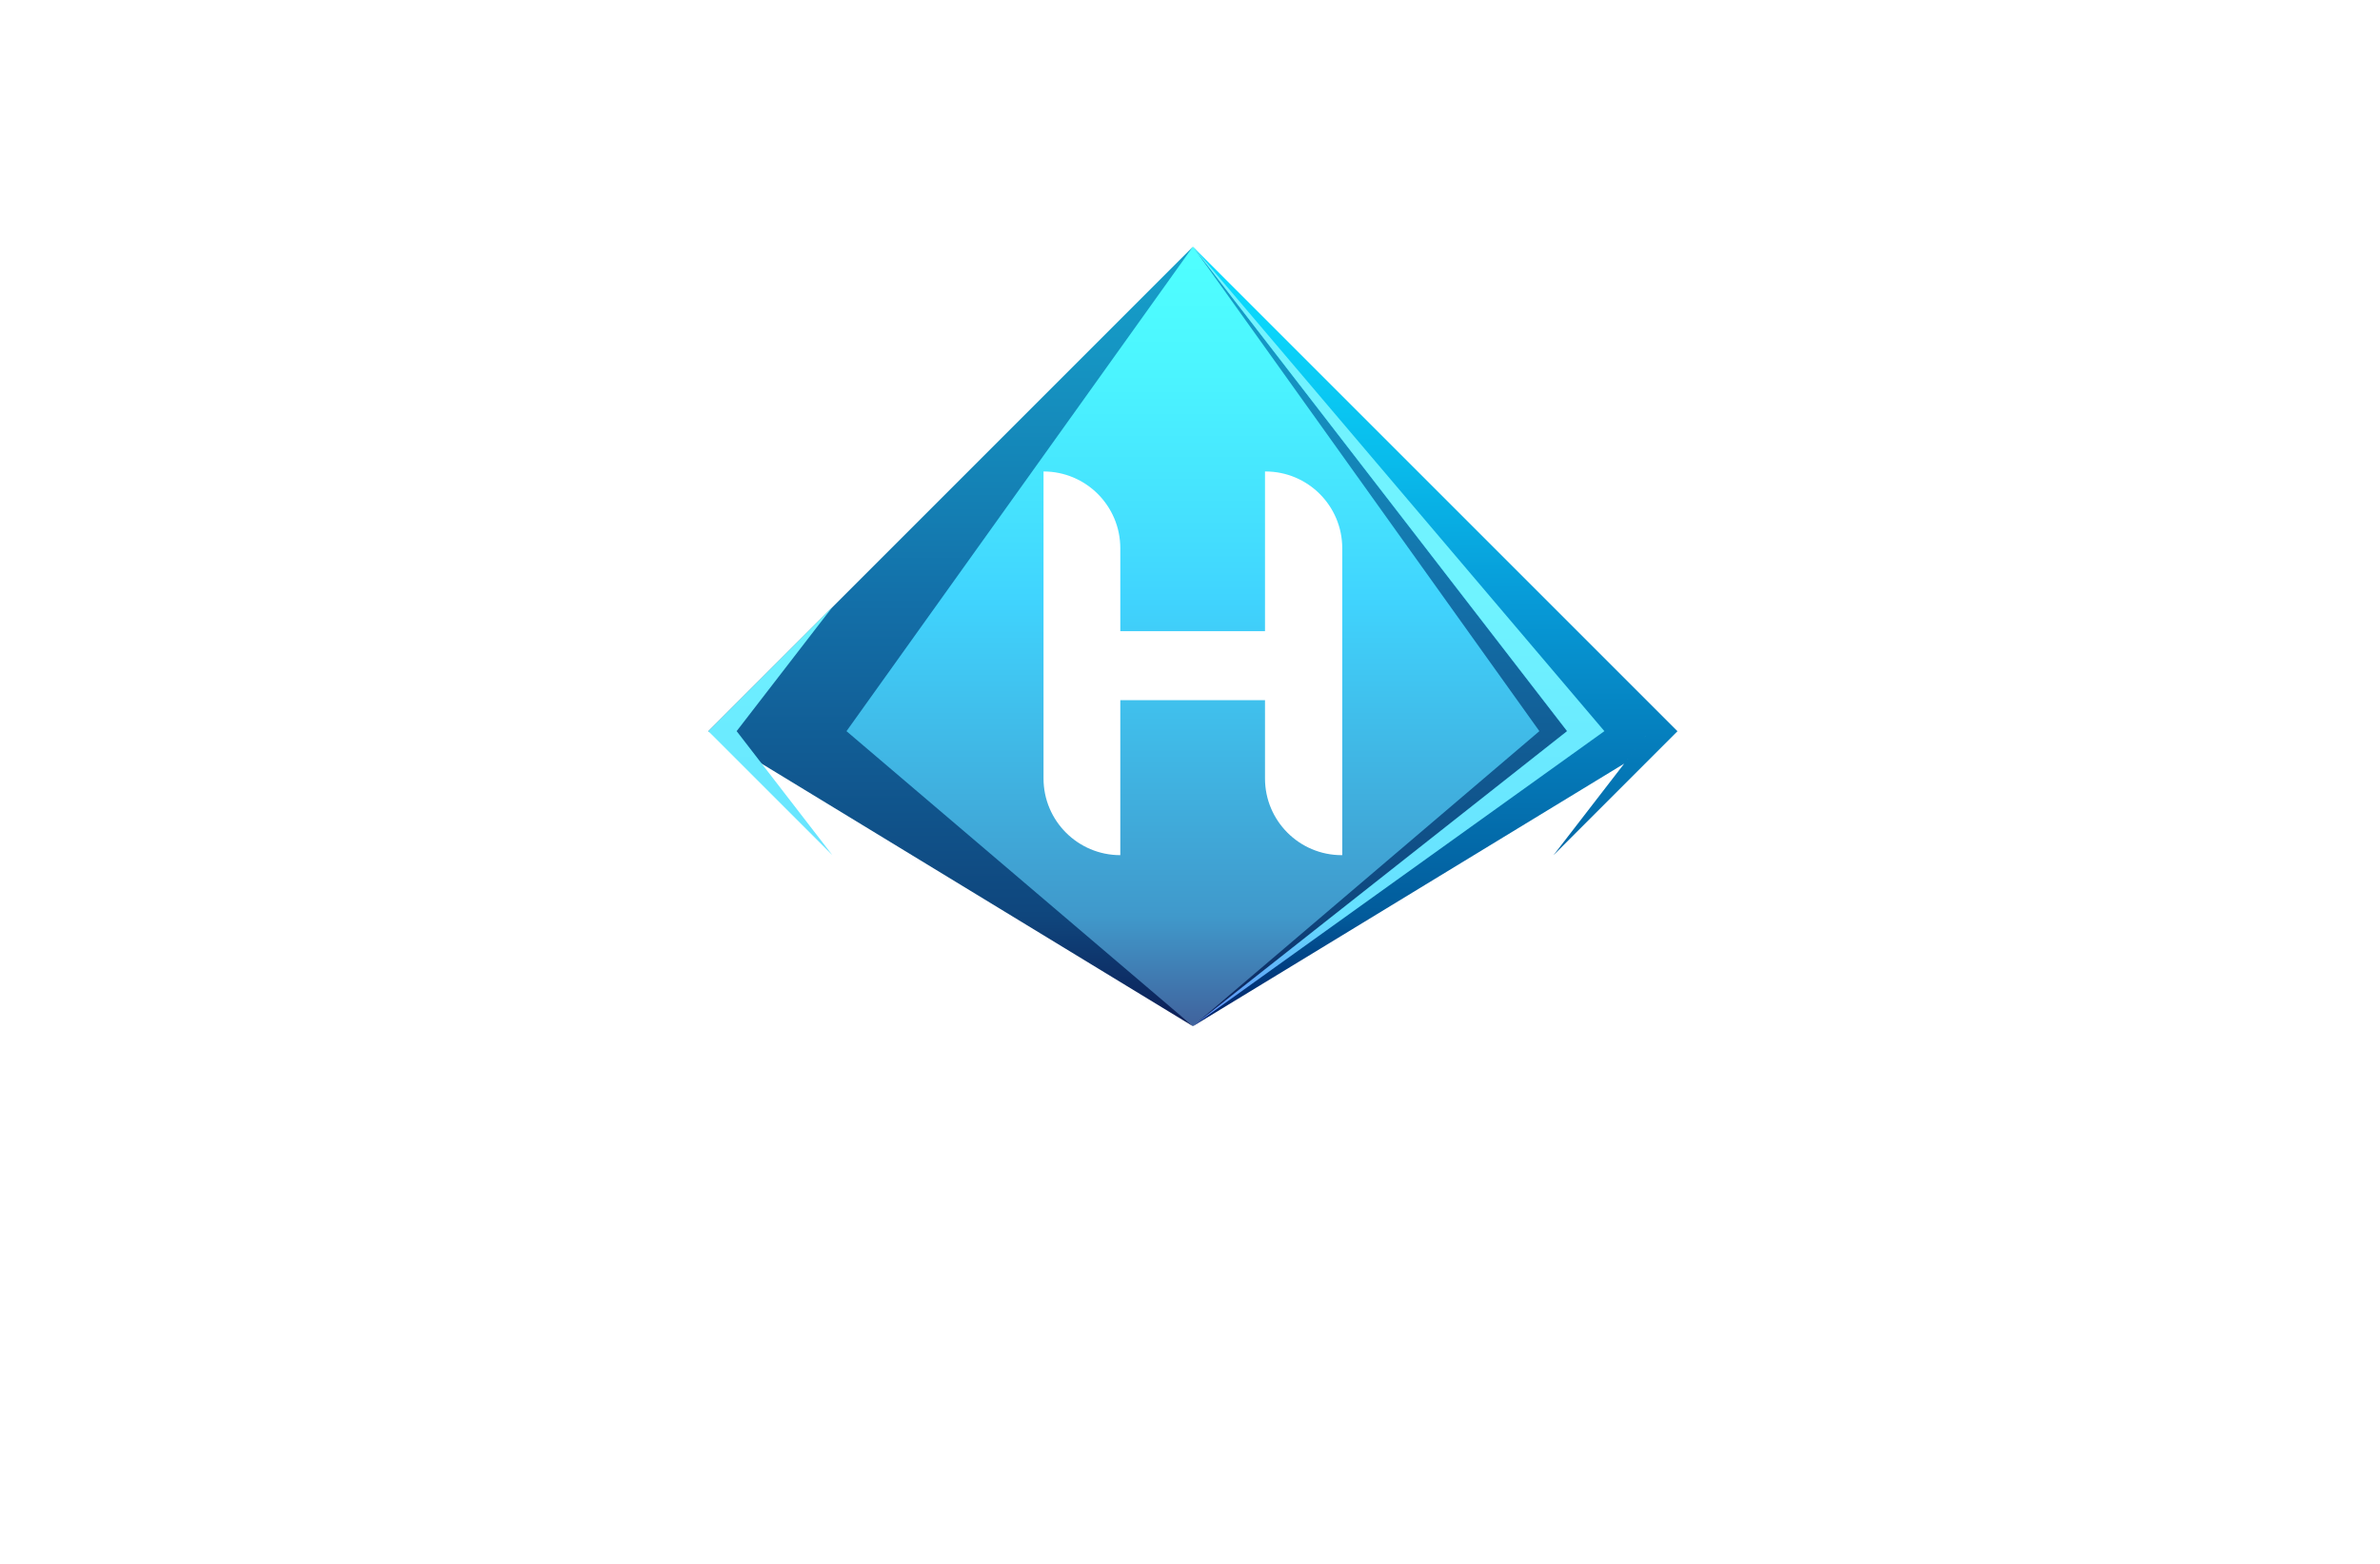 <?xml version="1.0" encoding="utf-8"?>
<!-- Generator: Adobe Illustrator 27.8.1, SVG Export Plug-In . SVG Version: 6.00 Build 0)  -->
<svg version="1.1" id="Layer_1" xmlns="http://www.w3.org/2000/svg" xmlns:xlink="http://www.w3.org/1999/xlink" x="0px" y="0px"
	 viewBox="0 0 350 230" style="enable-background:new 0 0 350 230;" xml:space="preserve">
<style type="text/css">
	.st0{fill:#F2F2A0;}
	.st1{fill:#A0F2B9;}
	.st2{fill:#F4D79F;}
	.st3{fill:#FFFB66;}
	.st4{fill:#4FFFFF;}
	.st5{fill:#A0D3F2;}
	.st6{fill:#E0F2A0;}
	.st7{fill:#A0F2DC;}
	.st8{fill:#492D00;}
	.st9{fill:#FFFBB8;}
	.st10{fill:url(#SVGID_1_);}
	.st11{fill:url(#SVGID_00000058568005063432329410000004790570954715090842_);}
	.st12{fill:url(#SVGID_00000004531482144555343610000012358887243872466354_);}
	.st13{fill-rule:evenodd;clip-rule:evenodd;fill:url(#SVGID_00000064340182569048477670000018367444409121325490_);}
	.st14{fill:url(#SVGID_00000060027040463218487230000009673136467857664167_);}
	.st15{fill-rule:evenodd;clip-rule:evenodd;fill:url(#SVGID_00000002382707618485995770000016269587945532423812_);}
	.st16{fill:url(#SVGID_00000152258655130342513490000004368519016885757329_);}
	.st17{fill:url(#SVGID_00000117660908671137324490000013685639321104983962_);}
	.st18{fill:url(#SVGID_00000119082915825334058240000001791824168769910191_);}
	.st19{fill:url(#SVGID_00000091000800288087694730000002253685104953140362_);}
	.st20{fill:url(#SVGID_00000013176378466628899850000016050340156195892864_);}
	.st21{fill:url(#SVGID_00000062150207292281220460000000606675943381879983_);}
	.st22{fill:url(#SVGID_00000060716156546624827260000015332941929752312222_);}
	.st23{fill:url(#SVGID_00000122680126977932675950000002801768729530436511_);}
	.st24{fill:url(#SVGID_00000095305540202060405730000001013338120092683452_);}
	.st25{fill:url(#SVGID_00000112626254552798861940000014065793790343775148_);}
	.st26{fill:url(#SVGID_00000085946124014940246960000011431474805156094364_);}
	.st27{fill:url(#SVGID_00000083052464301925963170000018060480859142879148_);}
	.st28{fill:#FFFFFF;}
	.st29{fill:url(#SVGID_00000162347383013622334410000013590626346638272654_);}
	.st30{fill:url(#SVGID_00000121998333929971456000000002311783112030668432_);}
	.st31{fill:url(#SVGID_00000070810960872257114170000001903365121585772213_);}
	.st32{fill:url(#SVGID_00000015323116343052734170000004343871192028004995_);}
	.st33{fill:url(#SVGID_00000111873139202770479830000002548135739786541731_);}
	.st34{fill:url(#SVGID_00000132080216681996747880000010730223394545627562_);}
	.st35{fill:#00B5E8;}
	.st36{opacity:0.2;fill:#1F1E21;}
	.st37{fill:url(#SVGID_00000026158803247978290430000001793576442881698236_);}
	.st38{opacity:0.15;}
	.st39{fill:url(#SVGID_00000139270139854235502130000009237059212878736010_);}
	.st40{fill:url(#SVGID_00000171688874074628901550000003558201256094943382_);}
	.st41{fill:url(#SVGID_00000173133259211261754080000007220281581446595736_);}
	.st42{fill:url(#SVGID_00000089560792494417211630000010645609975712258734_);}
	.st43{fill:url(#SVGID_00000021838362389106146140000014126926412757998768_);}
	.st44{fill:url(#SVGID_00000168090380720800481270000013463451231689422229_);}
	.st45{fill:url(#SVGID_00000011010207729516019550000001930835723408708532_);}
	.st46{fill:url(#SVGID_00000016757221912506392710000002501811298247357073_);}
	.st47{fill:url(#SVGID_00000131359566605233554310000006526093820827663039_);}
	.st48{fill:url(#SVGID_00000122721587964718262940000016903909119632206473_);}
	.st49{fill:url(#SVGID_00000065061404253981965090000013104061160608019627_);}
	.st50{fill:url(#SVGID_00000062177591450949994860000017016032365896901310_);}
	.st51{fill:url(#SVGID_00000011729385640923158690000008911164613653267390_);}
	.st52{fill:#78151B;}
	.st53{fill:#CCCCCC;}
</style>
<g>
	<linearGradient id="SVGID_1_" gradientUnits="userSpaceOnUse" x1="211.061" y1="152.719" x2="211.061" y2="37.019">
		<stop  offset="0" style="stop-color:#00185E"/>
		<stop  offset="0.156" style="stop-color:#025B9B"/>
		<stop  offset="0.561" style="stop-color:#079BD8"/>
		<stop  offset="0.738" style="stop-color:#09BCEC"/>
		<stop  offset="0.9" style="stop-color:#0AD4FA"/>
		<stop  offset="1" style="stop-color:#0BDDFF"/>
	</linearGradient>
	<path class="st10" d="M228.46,89.31l-53.03-53.03l50.95,71.26l-50.95,43.39l63.42-38.62l3.69-4.77L228.46,89.31z M238.85,112.31
		l3.69-4.77l-14.08-18.23l18.23,18.23l-18.24,18.24L238.85,112.31z"/>
	
		<linearGradient id="SVGID_00000039817434807368301360000014306891747052311181_" gradientUnits="userSpaceOnUse" x1="175.431" y1="152.716" x2="175.431" y2="37.02">
		<stop  offset="0" style="stop-color:#405C97"/>
		<stop  offset="0.156" style="stop-color:#4099CB"/>
		<stop  offset="0.561" style="stop-color:#40D4FE"/>
		<stop  offset="0.642" style="stop-color:#44DEFE"/>
		<stop  offset="0.863" style="stop-color:#4CF6FF"/>
		<stop  offset="1" style="stop-color:#4FFFFF"/>
	</linearGradient>
	<path style="fill:url(#SVGID_00000039817434807368301360000014306891747052311181_);" d="M175.43,36.28l-55.03,71.26l55.03,43.38
		l55.03-43.38L175.43,36.28z M197.31,125.77c-6.23,0-11.28-5.05-11.28-11.28v-11.52h-21.28v22.8c-6.23,0-11.29-5.05-11.29-11.28
		V69.34c6.23,0,11.29,5.05,11.29,11.29v12.2h21.28V69.34h0.07c6.23,0,11.29,5.05,11.29,11.29v45.14H197.31z"/>
	
		<linearGradient id="SVGID_00000179620144909837670380000005757222411087061941_" gradientUnits="userSpaceOnUse" x1="167.315" y1="152.719" x2="167.315" y2="37.019">
		<stop  offset="0" style="stop-color:#0C1951"/>
		<stop  offset="0.156" style="stop-color:#0F467D"/>
		<stop  offset="0.561" style="stop-color:#1370A9"/>
		<stop  offset="0.66" style="stop-color:#147DB2"/>
		<stop  offset="0.87" style="stop-color:#1595C3"/>
		<stop  offset="1" style="stop-color:#169EC9"/>
	</linearGradient>
	<path style="fill:url(#SVGID_00000179620144909837670380000005757222411087061941_);" d="M175.43,36.27l-50.95,71.26l50.95,43.39
		l-55.03-43.39L175.43,36.27z M175.43,36.27l50.95,71.26l-50.95,43.39l55.03-43.39L175.43,36.27z M104.17,107.54l71.26-71.26
		l-50.95,71.26l50.95,43.39L104.17,107.54z M120.4,107.54l55.03,43.39l-60.51-43.39l60.51-71.26L120.4,107.54z"/>
	
		<linearGradient id="SVGID_00000160898785180819325110000009376155871905030564_" gradientUnits="userSpaceOnUse" x1="170.052" y1="152.719" x2="170.052" y2="37.019">
		<stop  offset="0" style="stop-color:#5C7DF2"/>
		<stop  offset="0.156" style="stop-color:#66E0FF"/>
		<stop  offset="0.561" style="stop-color:#6FF3FF"/>
		<stop  offset="1" style="stop-color:#74F3FF"/>
	</linearGradient>
	<path style="fill:url(#SVGID_00000160898785180819325110000009376155871905030564_);" d="M175.43,36.27l60.51,71.26l-60.51,43.39
		l55.03-43.39L175.43,36.27z M122.41,125.77l-14.08-18.24L122.4,89.3l-18.23,18.24L122.41,125.77z"/>
</g>
</svg>

